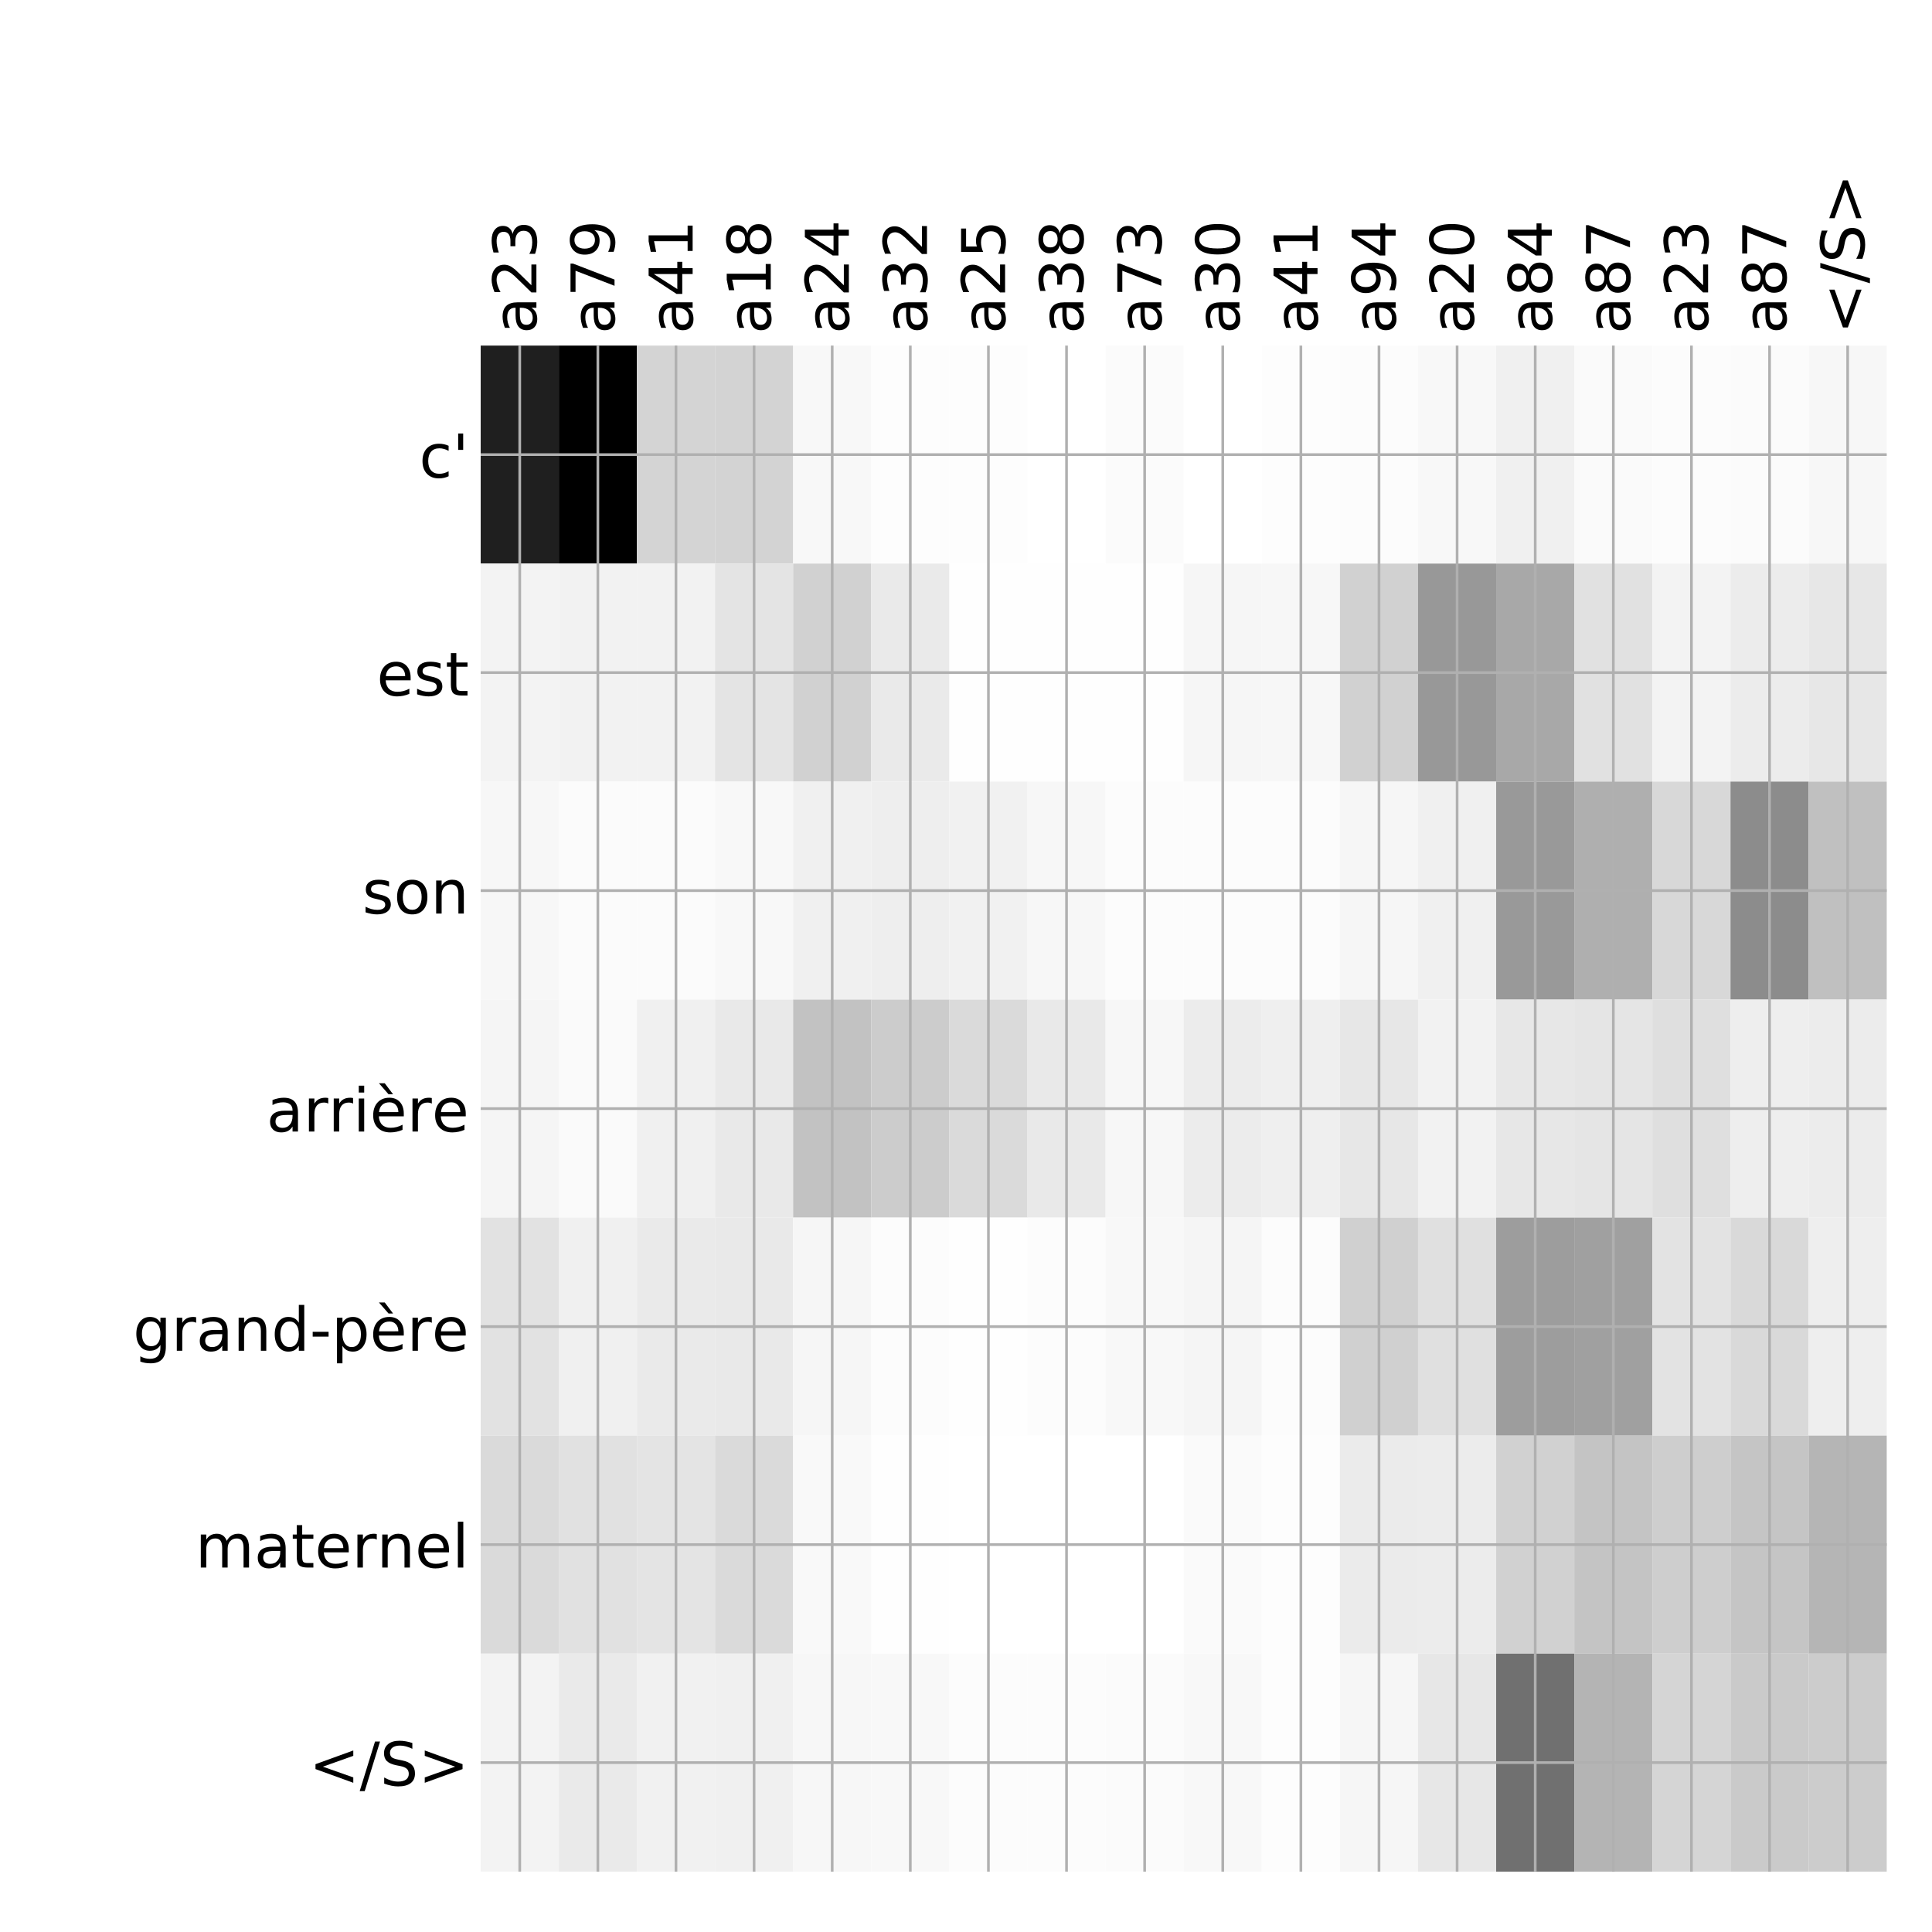 <?xml version="1.0" encoding="utf-8" standalone="no"?>
<!DOCTYPE svg PUBLIC "-//W3C//DTD SVG 1.1//EN"
  "http://www.w3.org/Graphics/SVG/1.1/DTD/svg11.dtd">
<!-- Created with matplotlib (http://matplotlib.org/) -->
<svg height="576pt" version="1.1" viewBox="0 0 576 576" width="576pt" xmlns="http://www.w3.org/2000/svg" xmlns:xlink="http://www.w3.org/1999/xlink">
 <defs>
  <style type="text/css">
*{stroke-linecap:butt;stroke-linejoin:round;}
  </style>
 </defs>
 <g id="figure_1">
  <g id="patch_1">
   <path d="M 0 576 
L 576 576 
L 576 0 
L 0 0 
z
" style="fill:#ffffff;"/>
  </g>
  <g id="axes_1">
   <g id="PolyCollection_1">
    <path clip-path="url(#pfa59c3858e)" d="M 143.312 103.033 
L 143.312 168.029 
L 166.601 168.029 
L 166.601 103.033 
L 143.312 103.033 
z
" style="fill:#1f1f1f;"/>
    <path clip-path="url(#pfa59c3858e)" d="M 166.601 103.033 
L 166.601 168.029 
L 189.889 168.029 
L 189.889 103.033 
L 166.601 103.033 
z
"/>
    <path clip-path="url(#pfa59c3858e)" d="M 189.889 103.033 
L 189.889 168.029 
L 213.177 168.029 
L 213.177 103.033 
L 189.889 103.033 
z
" style="fill:#d4d4d4;"/>
    <path clip-path="url(#pfa59c3858e)" d="M 213.177 103.033 
L 213.177 168.029 
L 236.465 168.029 
L 236.465 103.033 
L 213.177 103.033 
z
" style="fill:#d3d3d3;"/>
    <path clip-path="url(#pfa59c3858e)" d="M 236.465 103.033 
L 236.465 168.029 
L 259.753 168.029 
L 259.753 103.033 
L 236.465 103.033 
z
" style="fill:#f8f8f8;"/>
    <path clip-path="url(#pfa59c3858e)" d="M 259.753 103.033 
L 259.753 168.029 
L 283.042 168.029 
L 283.042 103.033 
L 259.753 103.033 
z
" style="fill:#fdfdfd;"/>
    <path clip-path="url(#pfa59c3858e)" d="M 283.042 103.033 
L 283.042 168.029 
L 306.33 168.029 
L 306.33 103.033 
L 283.042 103.033 
z
" style="fill:#fdfdfd;"/>
    <path clip-path="url(#pfa59c3858e)" d="M 306.33 103.033 
L 306.33 168.029 
L 329.618 168.029 
L 329.618 103.033 
L 306.33 103.033 
z
" style="fill:#ffffff;"/>
    <path clip-path="url(#pfa59c3858e)" d="M 329.618 103.033 
L 329.618 168.029 
L 352.906 168.029 
L 352.906 103.033 
L 329.618 103.033 
z
" style="fill:#fbfbfb;"/>
    <path clip-path="url(#pfa59c3858e)" d="M 352.906 103.033 
L 352.906 168.029 
L 376.194 168.029 
L 376.194 103.033 
L 352.906 103.033 
z
" style="fill:#ffffff;"/>
    <path clip-path="url(#pfa59c3858e)" d="M 376.194 103.033 
L 376.194 168.029 
L 399.483 168.029 
L 399.483 103.033 
L 376.194 103.033 
z
" style="fill:#fdfdfd;"/>
    <path clip-path="url(#pfa59c3858e)" d="M 399.483 103.033 
L 399.483 168.029 
L 422.771 168.029 
L 422.771 103.033 
L 399.483 103.033 
z
" style="fill:#fcfcfc;"/>
    <path clip-path="url(#pfa59c3858e)" d="M 422.771 103.033 
L 422.771 168.029 
L 446.059 168.029 
L 446.059 103.033 
L 422.771 103.033 
z
" style="fill:#f8f8f8;"/>
    <path clip-path="url(#pfa59c3858e)" d="M 446.059 103.033 
L 446.059 168.029 
L 469.347 168.029 
L 469.347 103.033 
L 446.059 103.033 
z
" style="fill:#f0f0f0;"/>
    <path clip-path="url(#pfa59c3858e)" d="M 469.347 103.033 
L 469.347 168.029 
L 492.635 168.029 
L 492.635 103.033 
L 469.347 103.033 
z
" style="fill:#fafafa;"/>
    <path clip-path="url(#pfa59c3858e)" d="M 492.635 103.033 
L 492.635 168.029 
L 515.924 168.029 
L 515.924 103.033 
L 492.635 103.033 
z
" style="fill:#fcfcfc;"/>
    <path clip-path="url(#pfa59c3858e)" d="M 515.924 103.033 
L 515.924 168.029 
L 539.212 168.029 
L 539.212 103.033 
L 515.924 103.033 
z
" style="fill:#fbfbfb;"/>
    <path clip-path="url(#pfa59c3858e)" d="M 539.212 103.033 
L 539.212 168.029 
L 562.5 168.029 
L 562.5 103.033 
L 539.212 103.033 
z
" style="fill:#f7f7f7;"/>
    <path clip-path="url(#pfa59c3858e)" d="M 143.312 168.029 
L 143.312 233.024 
L 166.601 233.024 
L 166.601 168.029 
L 143.312 168.029 
z
" style="fill:#f3f3f3;"/>
    <path clip-path="url(#pfa59c3858e)" d="M 166.601 168.029 
L 166.601 233.024 
L 189.889 233.024 
L 189.889 168.029 
L 166.601 168.029 
z
" style="fill:#f2f2f2;"/>
    <path clip-path="url(#pfa59c3858e)" d="M 189.889 168.029 
L 189.889 233.024 
L 213.177 233.024 
L 213.177 168.029 
L 189.889 168.029 
z
" style="fill:#f2f2f2;"/>
    <path clip-path="url(#pfa59c3858e)" d="M 213.177 168.029 
L 213.177 233.024 
L 236.465 233.024 
L 236.465 168.029 
L 213.177 168.029 
z
" style="fill:#e4e4e4;"/>
    <path clip-path="url(#pfa59c3858e)" d="M 236.465 168.029 
L 236.465 233.024 
L 259.753 233.024 
L 259.753 168.029 
L 236.465 168.029 
z
" style="fill:#d1d1d1;"/>
    <path clip-path="url(#pfa59c3858e)" d="M 259.753 168.029 
L 259.753 233.024 
L 283.042 233.024 
L 283.042 168.029 
L 259.753 168.029 
z
" style="fill:#eaeaea;"/>
    <path clip-path="url(#pfa59c3858e)" d="M 283.042 168.029 
L 283.042 233.024 
L 306.33 233.024 
L 306.33 168.029 
L 283.042 168.029 
z
" style="fill:#fefefe;"/>
    <path clip-path="url(#pfa59c3858e)" d="M 306.33 168.029 
L 306.33 233.024 
L 329.618 233.024 
L 329.618 168.029 
L 306.33 168.029 
z
" style="fill:#fefefe;"/>
    <path clip-path="url(#pfa59c3858e)" d="M 329.618 168.029 
L 329.618 233.024 
L 352.906 233.024 
L 352.906 168.029 
L 329.618 168.029 
z
" style="fill:#fefefe;"/>
    <path clip-path="url(#pfa59c3858e)" d="M 352.906 168.029 
L 352.906 233.024 
L 376.194 233.024 
L 376.194 168.029 
L 352.906 168.029 
z
" style="fill:#f6f6f6;"/>
    <path clip-path="url(#pfa59c3858e)" d="M 376.194 168.029 
L 376.194 233.024 
L 399.483 233.024 
L 399.483 168.029 
L 376.194 168.029 
z
" style="fill:#f7f7f7;"/>
    <path clip-path="url(#pfa59c3858e)" d="M 399.483 168.029 
L 399.483 233.024 
L 422.771 233.024 
L 422.771 168.029 
L 399.483 168.029 
z
" style="fill:#d1d1d1;"/>
    <path clip-path="url(#pfa59c3858e)" d="M 422.771 168.029 
L 422.771 233.024 
L 446.059 233.024 
L 446.059 168.029 
L 422.771 168.029 
z
" style="fill:#989898;"/>
    <path clip-path="url(#pfa59c3858e)" d="M 446.059 168.029 
L 446.059 233.024 
L 469.347 233.024 
L 469.347 168.029 
L 446.059 168.029 
z
" style="fill:#a8a8a8;"/>
    <path clip-path="url(#pfa59c3858e)" d="M 469.347 168.029 
L 469.347 233.024 
L 492.635 233.024 
L 492.635 168.029 
L 469.347 168.029 
z
" style="fill:#e1e1e1;"/>
    <path clip-path="url(#pfa59c3858e)" d="M 492.635 168.029 
L 492.635 233.024 
L 515.924 233.024 
L 515.924 168.029 
L 492.635 168.029 
z
" style="fill:#f3f3f3;"/>
    <path clip-path="url(#pfa59c3858e)" d="M 515.924 168.029 
L 515.924 233.024 
L 539.212 233.024 
L 539.212 168.029 
L 515.924 168.029 
z
" style="fill:#ececec;"/>
    <path clip-path="url(#pfa59c3858e)" d="M 539.212 168.029 
L 539.212 233.024 
L 562.5 233.024 
L 562.5 168.029 
L 539.212 168.029 
z
" style="fill:#e7e7e7;"/>
    <path clip-path="url(#pfa59c3858e)" d="M 143.312 233.024 
L 143.312 298.019 
L 166.601 298.019 
L 166.601 233.024 
L 143.312 233.024 
z
" style="fill:#f7f7f7;"/>
    <path clip-path="url(#pfa59c3858e)" d="M 166.601 233.024 
L 166.601 298.019 
L 189.889 298.019 
L 189.889 233.024 
L 166.601 233.024 
z
" style="fill:#fbfbfb;"/>
    <path clip-path="url(#pfa59c3858e)" d="M 189.889 233.024 
L 189.889 298.019 
L 213.177 298.019 
L 213.177 233.024 
L 189.889 233.024 
z
" style="fill:#fbfbfb;"/>
    <path clip-path="url(#pfa59c3858e)" d="M 213.177 233.024 
L 213.177 298.019 
L 236.465 298.019 
L 236.465 233.024 
L 213.177 233.024 
z
" style="fill:#f8f8f8;"/>
    <path clip-path="url(#pfa59c3858e)" d="M 236.465 233.024 
L 236.465 298.019 
L 259.753 298.019 
L 259.753 233.024 
L 236.465 233.024 
z
" style="fill:#f0f0f0;"/>
    <path clip-path="url(#pfa59c3858e)" d="M 259.753 233.024 
L 259.753 298.019 
L 283.042 298.019 
L 283.042 233.024 
L 259.753 233.024 
z
" style="fill:#eeeeee;"/>
    <path clip-path="url(#pfa59c3858e)" d="M 283.042 233.024 
L 283.042 298.019 
L 306.33 298.019 
L 306.33 233.024 
L 283.042 233.024 
z
" style="fill:#f1f1f1;"/>
    <path clip-path="url(#pfa59c3858e)" d="M 306.33 233.024 
L 306.33 298.019 
L 329.618 298.019 
L 329.618 233.024 
L 306.33 233.024 
z
" style="fill:#f7f7f7;"/>
    <path clip-path="url(#pfa59c3858e)" d="M 329.618 233.024 
L 329.618 298.019 
L 352.906 298.019 
L 352.906 233.024 
L 329.618 233.024 
z
" style="fill:#fcfcfc;"/>
    <path clip-path="url(#pfa59c3858e)" d="M 352.906 233.024 
L 352.906 298.019 
L 376.194 298.019 
L 376.194 233.024 
L 352.906 233.024 
z
" style="fill:#fcfcfc;"/>
    <path clip-path="url(#pfa59c3858e)" d="M 376.194 233.024 
L 376.194 298.019 
L 399.483 298.019 
L 399.483 233.024 
L 376.194 233.024 
z
" style="fill:#fcfcfc;"/>
    <path clip-path="url(#pfa59c3858e)" d="M 399.483 233.024 
L 399.483 298.019 
L 422.771 298.019 
L 422.771 233.024 
L 399.483 233.024 
z
" style="fill:#f6f6f6;"/>
    <path clip-path="url(#pfa59c3858e)" d="M 422.771 233.024 
L 422.771 298.019 
L 446.059 298.019 
L 446.059 233.024 
L 422.771 233.024 
z
" style="fill:#f0f0f0;"/>
    <path clip-path="url(#pfa59c3858e)" d="M 446.059 233.024 
L 446.059 298.019 
L 469.347 298.019 
L 469.347 233.024 
L 446.059 233.024 
z
" style="fill:#999999;"/>
    <path clip-path="url(#pfa59c3858e)" d="M 469.347 233.024 
L 469.347 298.019 
L 492.635 298.019 
L 492.635 233.024 
L 469.347 233.024 
z
" style="fill:#afafaf;"/>
    <path clip-path="url(#pfa59c3858e)" d="M 492.635 233.024 
L 492.635 298.019 
L 515.924 298.019 
L 515.924 233.024 
L 492.635 233.024 
z
" style="fill:#d8d8d8;"/>
    <path clip-path="url(#pfa59c3858e)" d="M 515.924 233.024 
L 515.924 298.019 
L 539.212 298.019 
L 539.212 233.024 
L 515.924 233.024 
z
" style="fill:#8c8c8c;"/>
    <path clip-path="url(#pfa59c3858e)" d="M 539.212 233.024 
L 539.212 298.019 
L 562.5 298.019 
L 562.5 233.024 
L 539.212 233.024 
z
" style="fill:#c0c0c0;"/>
    <path clip-path="url(#pfa59c3858e)" d="M 143.312 298.019 
L 143.312 363.014 
L 166.601 363.014 
L 166.601 298.019 
L 143.312 298.019 
z
" style="fill:#f5f5f5;"/>
    <path clip-path="url(#pfa59c3858e)" d="M 166.601 298.019 
L 166.601 363.014 
L 189.889 363.014 
L 189.889 298.019 
L 166.601 298.019 
z
" style="fill:#fafafa;"/>
    <path clip-path="url(#pfa59c3858e)" d="M 189.889 298.019 
L 189.889 363.014 
L 213.177 363.014 
L 213.177 298.019 
L 189.889 298.019 
z
" style="fill:#f0f0f0;"/>
    <path clip-path="url(#pfa59c3858e)" d="M 213.177 298.019 
L 213.177 363.014 
L 236.465 363.014 
L 236.465 298.019 
L 213.177 298.019 
z
" style="fill:#e9e9e9;"/>
    <path clip-path="url(#pfa59c3858e)" d="M 236.465 298.019 
L 236.465 363.014 
L 259.753 363.014 
L 259.753 298.019 
L 236.465 298.019 
z
" style="fill:#c2c2c2;"/>
    <path clip-path="url(#pfa59c3858e)" d="M 259.753 298.019 
L 259.753 363.014 
L 283.042 363.014 
L 283.042 298.019 
L 259.753 298.019 
z
" style="fill:#cccccc;"/>
    <path clip-path="url(#pfa59c3858e)" d="M 283.042 298.019 
L 283.042 363.014 
L 306.33 363.014 
L 306.33 298.019 
L 283.042 298.019 
z
" style="fill:#dadada;"/>
    <path clip-path="url(#pfa59c3858e)" d="M 306.33 298.019 
L 306.33 363.014 
L 329.618 363.014 
L 329.618 298.019 
L 306.33 298.019 
z
" style="fill:#e9e9e9;"/>
    <path clip-path="url(#pfa59c3858e)" d="M 329.618 298.019 
L 329.618 363.014 
L 352.906 363.014 
L 352.906 298.019 
L 329.618 298.019 
z
" style="fill:#f7f7f7;"/>
    <path clip-path="url(#pfa59c3858e)" d="M 352.906 298.019 
L 352.906 363.014 
L 376.194 363.014 
L 376.194 298.019 
L 352.906 298.019 
z
" style="fill:#ececec;"/>
    <path clip-path="url(#pfa59c3858e)" d="M 376.194 298.019 
L 376.194 363.014 
L 399.483 363.014 
L 399.483 298.019 
L 376.194 298.019 
z
" style="fill:#efefef;"/>
    <path clip-path="url(#pfa59c3858e)" d="M 399.483 298.019 
L 399.483 363.014 
L 422.771 363.014 
L 422.771 298.019 
L 399.483 298.019 
z
" style="fill:#e7e7e7;"/>
    <path clip-path="url(#pfa59c3858e)" d="M 422.771 298.019 
L 422.771 363.014 
L 446.059 363.014 
L 446.059 298.019 
L 422.771 298.019 
z
" style="fill:#f2f2f2;"/>
    <path clip-path="url(#pfa59c3858e)" d="M 446.059 298.019 
L 446.059 363.014 
L 469.347 363.014 
L 469.347 298.019 
L 446.059 298.019 
z
" style="fill:#e7e7e7;"/>
    <path clip-path="url(#pfa59c3858e)" d="M 469.347 298.019 
L 469.347 363.014 
L 492.635 363.014 
L 492.635 298.019 
L 469.347 298.019 
z
" style="fill:#e5e5e5;"/>
    <path clip-path="url(#pfa59c3858e)" d="M 492.635 298.019 
L 492.635 363.014 
L 515.924 363.014 
L 515.924 298.019 
L 492.635 298.019 
z
" style="fill:#dfdfdf;"/>
    <path clip-path="url(#pfa59c3858e)" d="M 515.924 298.019 
L 515.924 363.014 
L 539.212 363.014 
L 539.212 298.019 
L 515.924 298.019 
z
" style="fill:#eeeeee;"/>
    <path clip-path="url(#pfa59c3858e)" d="M 539.212 298.019 
L 539.212 363.014 
L 562.5 363.014 
L 562.5 298.019 
L 539.212 298.019 
z
" style="fill:#ececec;"/>
    <path clip-path="url(#pfa59c3858e)" d="M 143.312 363.014 
L 143.312 428.01 
L 166.601 428.01 
L 166.601 363.014 
L 143.312 363.014 
z
" style="fill:#e2e2e2;"/>
    <path clip-path="url(#pfa59c3858e)" d="M 166.601 363.014 
L 166.601 428.01 
L 189.889 428.01 
L 189.889 363.014 
L 166.601 363.014 
z
" style="fill:#f0f0f0;"/>
    <path clip-path="url(#pfa59c3858e)" d="M 189.889 363.014 
L 189.889 428.01 
L 213.177 428.01 
L 213.177 363.014 
L 189.889 363.014 
z
" style="fill:#eaeaea;"/>
    <path clip-path="url(#pfa59c3858e)" d="M 213.177 363.014 
L 213.177 428.01 
L 236.465 428.01 
L 236.465 363.014 
L 213.177 363.014 
z
" style="fill:#e9e9e9;"/>
    <path clip-path="url(#pfa59c3858e)" d="M 236.465 363.014 
L 236.465 428.01 
L 259.753 428.01 
L 259.753 363.014 
L 236.465 363.014 
z
" style="fill:#f6f6f6;"/>
    <path clip-path="url(#pfa59c3858e)" d="M 259.753 363.014 
L 259.753 428.01 
L 283.042 428.01 
L 283.042 363.014 
L 259.753 363.014 
z
" style="fill:#fcfcfc;"/>
    <path clip-path="url(#pfa59c3858e)" d="M 283.042 363.014 
L 283.042 428.01 
L 306.33 428.01 
L 306.33 363.014 
L 283.042 363.014 
z
" style="fill:#fefefe;"/>
    <path clip-path="url(#pfa59c3858e)" d="M 306.33 363.014 
L 306.33 428.01 
L 329.618 428.01 
L 329.618 363.014 
L 306.33 363.014 
z
" style="fill:#fcfcfc;"/>
    <path clip-path="url(#pfa59c3858e)" d="M 329.618 363.014 
L 329.618 428.01 
L 352.906 428.01 
L 352.906 363.014 
L 329.618 363.014 
z
" style="fill:#f8f8f8;"/>
    <path clip-path="url(#pfa59c3858e)" d="M 352.906 363.014 
L 352.906 428.01 
L 376.194 428.01 
L 376.194 363.014 
L 352.906 363.014 
z
" style="fill:#f5f5f5;"/>
    <path clip-path="url(#pfa59c3858e)" d="M 376.194 363.014 
L 376.194 428.01 
L 399.483 428.01 
L 399.483 363.014 
L 376.194 363.014 
z
" style="fill:#fcfcfc;"/>
    <path clip-path="url(#pfa59c3858e)" d="M 399.483 363.014 
L 399.483 428.01 
L 422.771 428.01 
L 422.771 363.014 
L 399.483 363.014 
z
" style="fill:#d0d0d0;"/>
    <path clip-path="url(#pfa59c3858e)" d="M 422.771 363.014 
L 422.771 428.01 
L 446.059 428.01 
L 446.059 363.014 
L 422.771 363.014 
z
" style="fill:#e0e0e0;"/>
    <path clip-path="url(#pfa59c3858e)" d="M 446.059 363.014 
L 446.059 428.01 
L 469.347 428.01 
L 469.347 363.014 
L 446.059 363.014 
z
" style="fill:#9d9d9d;"/>
    <path clip-path="url(#pfa59c3858e)" d="M 469.347 363.014 
L 469.347 428.01 
L 492.635 428.01 
L 492.635 363.014 
L 469.347 363.014 
z
" style="fill:#a0a0a0;"/>
    <path clip-path="url(#pfa59c3858e)" d="M 492.635 363.014 
L 492.635 428.01 
L 515.924 428.01 
L 515.924 363.014 
L 492.635 363.014 
z
" style="fill:#e3e3e3;"/>
    <path clip-path="url(#pfa59c3858e)" d="M 515.924 363.014 
L 515.924 428.01 
L 539.212 428.01 
L 539.212 363.014 
L 515.924 363.014 
z
" style="fill:#d9d9d9;"/>
    <path clip-path="url(#pfa59c3858e)" d="M 539.212 363.014 
L 539.212 428.01 
L 562.5 428.01 
L 562.5 363.014 
L 539.212 363.014 
z
" style="fill:#eeeeee;"/>
    <path clip-path="url(#pfa59c3858e)" d="M 143.312 428.01 
L 143.312 493.005 
L 166.601 493.005 
L 166.601 428.01 
L 143.312 428.01 
z
" style="fill:#dadada;"/>
    <path clip-path="url(#pfa59c3858e)" d="M 166.601 428.01 
L 166.601 493.005 
L 189.889 493.005 
L 189.889 428.01 
L 166.601 428.01 
z
" style="fill:#e1e1e1;"/>
    <path clip-path="url(#pfa59c3858e)" d="M 189.889 428.01 
L 189.889 493.005 
L 213.177 493.005 
L 213.177 428.01 
L 189.889 428.01 
z
" style="fill:#e4e4e4;"/>
    <path clip-path="url(#pfa59c3858e)" d="M 213.177 428.01 
L 213.177 493.005 
L 236.465 493.005 
L 236.465 428.01 
L 213.177 428.01 
z
" style="fill:#dadada;"/>
    <path clip-path="url(#pfa59c3858e)" d="M 236.465 428.01 
L 236.465 493.005 
L 259.753 493.005 
L 259.753 428.01 
L 236.465 428.01 
z
" style="fill:#f9f9f9;"/>
    <path clip-path="url(#pfa59c3858e)" d="M 259.753 428.01 
L 259.753 493.005 
L 283.042 493.005 
L 283.042 428.01 
L 259.753 428.01 
z
" style="fill:#fefefe;"/>
    <path clip-path="url(#pfa59c3858e)" d="M 283.042 428.01 
L 283.042 493.005 
L 306.33 493.005 
L 306.33 428.01 
L 283.042 428.01 
z
" style="fill:#ffffff;"/>
    <path clip-path="url(#pfa59c3858e)" d="M 306.33 428.01 
L 306.33 493.005 
L 329.618 493.005 
L 329.618 428.01 
L 306.33 428.01 
z
" style="fill:#ffffff;"/>
    <path clip-path="url(#pfa59c3858e)" d="M 329.618 428.01 
L 329.618 493.005 
L 352.906 493.005 
L 352.906 428.01 
L 329.618 428.01 
z
" style="fill:#ffffff;"/>
    <path clip-path="url(#pfa59c3858e)" d="M 352.906 428.01 
L 352.906 493.005 
L 376.194 493.005 
L 376.194 428.01 
L 352.906 428.01 
z
" style="fill:#fafafa;"/>
    <path clip-path="url(#pfa59c3858e)" d="M 376.194 428.01 
L 376.194 493.005 
L 399.483 493.005 
L 399.483 428.01 
L 376.194 428.01 
z
" style="fill:#fdfdfd;"/>
    <path clip-path="url(#pfa59c3858e)" d="M 399.483 428.01 
L 399.483 493.005 
L 422.771 493.005 
L 422.771 428.01 
L 399.483 428.01 
z
" style="fill:#ebebeb;"/>
    <path clip-path="url(#pfa59c3858e)" d="M 422.771 428.01 
L 422.771 493.005 
L 446.059 493.005 
L 446.059 428.01 
L 422.771 428.01 
z
" style="fill:#ececec;"/>
    <path clip-path="url(#pfa59c3858e)" d="M 446.059 428.01 
L 446.059 493.005 
L 469.347 493.005 
L 469.347 428.01 
L 446.059 428.01 
z
" style="fill:#d1d1d1;"/>
    <path clip-path="url(#pfa59c3858e)" d="M 469.347 428.01 
L 469.347 493.005 
L 492.635 493.005 
L 492.635 428.01 
L 469.347 428.01 
z
" style="fill:#c4c4c4;"/>
    <path clip-path="url(#pfa59c3858e)" d="M 492.635 428.01 
L 492.635 493.005 
L 515.924 493.005 
L 515.924 428.01 
L 492.635 428.01 
z
" style="fill:#cecece;"/>
    <path clip-path="url(#pfa59c3858e)" d="M 515.924 428.01 
L 515.924 493.005 
L 539.212 493.005 
L 539.212 428.01 
L 515.924 428.01 
z
" style="fill:#c5c5c5;"/>
    <path clip-path="url(#pfa59c3858e)" d="M 539.212 428.01 
L 539.212 493.005 
L 562.5 493.005 
L 562.5 428.01 
L 539.212 428.01 
z
" style="fill:#b5b5b5;"/>
    <path clip-path="url(#pfa59c3858e)" d="M 143.312 493.005 
L 143.312 558 
L 166.601 558 
L 166.601 493.005 
L 143.312 493.005 
z
" style="fill:#f3f3f3;"/>
    <path clip-path="url(#pfa59c3858e)" d="M 166.601 493.005 
L 166.601 558 
L 189.889 558 
L 189.889 493.005 
L 166.601 493.005 
z
" style="fill:#eaeaea;"/>
    <path clip-path="url(#pfa59c3858e)" d="M 189.889 493.005 
L 189.889 558 
L 213.177 558 
L 213.177 493.005 
L 189.889 493.005 
z
" style="fill:#f1f1f1;"/>
    <path clip-path="url(#pfa59c3858e)" d="M 213.177 493.005 
L 213.177 558 
L 236.465 558 
L 236.465 493.005 
L 213.177 493.005 
z
" style="fill:#f0f0f0;"/>
    <path clip-path="url(#pfa59c3858e)" d="M 236.465 493.005 
L 236.465 558 
L 259.753 558 
L 259.753 493.005 
L 236.465 493.005 
z
" style="fill:#f7f7f7;"/>
    <path clip-path="url(#pfa59c3858e)" d="M 259.753 493.005 
L 259.753 558 
L 283.042 558 
L 283.042 493.005 
L 259.753 493.005 
z
" style="fill:#f8f8f8;"/>
    <path clip-path="url(#pfa59c3858e)" d="M 283.042 493.005 
L 283.042 558 
L 306.33 558 
L 306.33 493.005 
L 283.042 493.005 
z
" style="fill:#fcfcfc;"/>
    <path clip-path="url(#pfa59c3858e)" d="M 306.33 493.005 
L 306.33 558 
L 329.618 558 
L 329.618 493.005 
L 306.33 493.005 
z
" style="fill:#fcfcfc;"/>
    <path clip-path="url(#pfa59c3858e)" d="M 329.618 493.005 
L 329.618 558 
L 352.906 558 
L 352.906 493.005 
L 329.618 493.005 
z
" style="fill:#fbfbfb;"/>
    <path clip-path="url(#pfa59c3858e)" d="M 352.906 493.005 
L 352.906 558 
L 376.194 558 
L 376.194 493.005 
L 352.906 493.005 
z
" style="fill:#f8f8f8;"/>
    <path clip-path="url(#pfa59c3858e)" d="M 376.194 493.005 
L 376.194 558 
L 399.483 558 
L 399.483 493.005 
L 376.194 493.005 
z
" style="fill:#fdfdfd;"/>
    <path clip-path="url(#pfa59c3858e)" d="M 399.483 493.005 
L 399.483 558 
L 422.771 558 
L 422.771 493.005 
L 399.483 493.005 
z
" style="fill:#f6f6f6;"/>
    <path clip-path="url(#pfa59c3858e)" d="M 422.771 493.005 
L 422.771 558 
L 446.059 558 
L 446.059 493.005 
L 422.771 493.005 
z
" style="fill:#e7e7e7;"/>
    <path clip-path="url(#pfa59c3858e)" d="M 446.059 493.005 
L 446.059 558 
L 469.347 558 
L 469.347 493.005 
L 446.059 493.005 
z
" style="fill:#707070;"/>
    <path clip-path="url(#pfa59c3858e)" d="M 469.347 493.005 
L 469.347 558 
L 492.635 558 
L 492.635 493.005 
L 469.347 493.005 
z
" style="fill:#b4b4b4;"/>
    <path clip-path="url(#pfa59c3858e)" d="M 492.635 493.005 
L 492.635 558 
L 515.924 558 
L 515.924 493.005 
L 492.635 493.005 
z
" style="fill:#d5d5d5;"/>
    <path clip-path="url(#pfa59c3858e)" d="M 515.924 493.005 
L 515.924 558 
L 539.212 558 
L 539.212 493.005 
L 515.924 493.005 
z
" style="fill:#cacaca;"/>
    <path clip-path="url(#pfa59c3858e)" d="M 539.212 493.005 
L 539.212 558 
L 562.5 558 
L 562.5 493.005 
L 539.212 493.005 
z
" style="fill:#cccccc;"/>
   </g>
   <g id="matplotlib.axis_1">
    <g id="xtick_1">
     <g id="line2d_1">
      <path clip-path="url(#pfa59c3858e)" d="M 154.957 558 
L 154.957 103.033 
" style="fill:none;stroke:#b0b0b0;stroke-linecap:square;stroke-width:0.8;"/>
     </g>
     <g id="line2d_2"/>
     <g id="text_1">
      <!-- a23 -->
      <defs>
       <path d="M 34.281 27.484 
Q 23.391 27.484 19.188 25 
Q 14.984 22.516 14.984 16.5 
Q 14.984 11.719 18.141 8.906 
Q 21.297 6.109 26.703 6.109 
Q 34.188 6.109 38.703 11.406 
Q 43.219 16.703 43.219 25.484 
L 43.219 27.484 
z
M 52.203 31.203 
L 52.203 0 
L 43.219 0 
L 43.219 8.297 
Q 40.141 3.328 35.547 0.953 
Q 30.953 -1.422 24.312 -1.422 
Q 15.922 -1.422 10.953 3.297 
Q 6 8.016 6 15.922 
Q 6 25.141 12.172 29.828 
Q 18.359 34.516 30.609 34.516 
L 43.219 34.516 
L 43.219 35.406 
Q 43.219 41.609 39.141 45 
Q 35.062 48.391 27.688 48.391 
Q 23 48.391 18.547 47.266 
Q 14.109 46.141 10.016 43.891 
L 10.016 52.203 
Q 14.938 54.109 19.578 55.047 
Q 24.219 56 28.609 56 
Q 40.484 56 46.344 49.844 
Q 52.203 43.703 52.203 31.203 
z
" id="DejaVuSans-61"/>
       <path d="M 19.188 8.297 
L 53.609 8.297 
L 53.609 0 
L 7.328 0 
L 7.328 8.297 
Q 12.938 14.109 22.625 23.891 
Q 32.328 33.688 34.812 36.531 
Q 39.547 41.844 41.422 45.531 
Q 43.312 49.219 43.312 52.781 
Q 43.312 58.594 39.234 62.25 
Q 35.156 65.922 28.609 65.922 
Q 23.969 65.922 18.812 64.312 
Q 13.672 62.703 7.812 59.422 
L 7.812 69.391 
Q 13.766 71.781 18.938 73 
Q 24.125 74.219 28.422 74.219 
Q 39.75 74.219 46.484 68.547 
Q 53.219 62.891 53.219 53.422 
Q 53.219 48.922 51.531 44.891 
Q 49.859 40.875 45.406 35.406 
Q 44.188 33.984 37.641 27.219 
Q 31.109 20.453 19.188 8.297 
z
" id="DejaVuSans-32"/>
       <path d="M 40.578 39.312 
Q 47.656 37.797 51.625 33 
Q 55.609 28.219 55.609 21.188 
Q 55.609 10.406 48.188 4.484 
Q 40.766 -1.422 27.094 -1.422 
Q 22.516 -1.422 17.656 -0.516 
Q 12.797 0.391 7.625 2.203 
L 7.625 11.719 
Q 11.719 9.328 16.594 8.109 
Q 21.484 6.891 26.812 6.891 
Q 36.078 6.891 40.938 10.547 
Q 45.797 14.203 45.797 21.188 
Q 45.797 27.641 41.281 31.266 
Q 36.766 34.906 28.719 34.906 
L 20.219 34.906 
L 20.219 43.016 
L 29.109 43.016 
Q 36.375 43.016 40.234 45.922 
Q 44.094 48.828 44.094 54.297 
Q 44.094 59.906 40.109 62.906 
Q 36.141 65.922 28.719 65.922 
Q 24.656 65.922 20.016 65.031 
Q 15.375 64.156 9.812 62.312 
L 9.812 71.094 
Q 15.438 72.656 20.344 73.438 
Q 25.25 74.219 29.594 74.219 
Q 40.828 74.219 47.359 69.109 
Q 53.906 64.016 53.906 55.328 
Q 53.906 49.266 50.438 45.094 
Q 46.969 40.922 40.578 39.312 
z
" id="DejaVuSans-33"/>
      </defs>
      <g transform="translate(159.923 99.533)rotate(-90)scale(0.18 -0.18)">
       <use xlink:href="#DejaVuSans-61"/>
       <use x="61.279" xlink:href="#DejaVuSans-32"/>
       <use x="124.902" xlink:href="#DejaVuSans-33"/>
      </g>
     </g>
    </g>
    <g id="xtick_2">
     <g id="line2d_3">
      <path clip-path="url(#pfa59c3858e)" d="M 178.245 558 
L 178.245 103.033 
" style="fill:none;stroke:#b0b0b0;stroke-linecap:square;stroke-width:0.8;"/>
     </g>
     <g id="line2d_4"/>
     <g id="text_2">
      <!-- a79 -->
      <defs>
       <path d="M 8.203 72.906 
L 55.078 72.906 
L 55.078 68.703 
L 28.609 0 
L 18.312 0 
L 43.219 64.594 
L 8.203 64.594 
z
" id="DejaVuSans-37"/>
       <path d="M 10.984 1.516 
L 10.984 10.5 
Q 14.703 8.734 18.5 7.812 
Q 22.312 6.891 25.984 6.891 
Q 35.75 6.891 40.891 13.453 
Q 46.047 20.016 46.781 33.406 
Q 43.953 29.203 39.594 26.953 
Q 35.25 24.703 29.984 24.703 
Q 19.047 24.703 12.672 31.312 
Q 6.297 37.938 6.297 49.422 
Q 6.297 60.641 12.938 67.422 
Q 19.578 74.219 30.609 74.219 
Q 43.266 74.219 49.922 64.516 
Q 56.594 54.828 56.594 36.375 
Q 56.594 19.141 48.406 8.859 
Q 40.234 -1.422 26.422 -1.422 
Q 22.703 -1.422 18.891 -0.688 
Q 15.094 0.047 10.984 1.516 
z
M 30.609 32.422 
Q 37.25 32.422 41.125 36.953 
Q 45.016 41.5 45.016 49.422 
Q 45.016 57.281 41.125 61.844 
Q 37.25 66.406 30.609 66.406 
Q 23.969 66.406 20.094 61.844 
Q 16.219 57.281 16.219 49.422 
Q 16.219 41.5 20.094 36.953 
Q 23.969 32.422 30.609 32.422 
z
" id="DejaVuSans-39"/>
      </defs>
      <g transform="translate(183.212 99.533)rotate(-90)scale(0.18 -0.18)">
       <use xlink:href="#DejaVuSans-61"/>
       <use x="61.279" xlink:href="#DejaVuSans-37"/>
       <use x="124.902" xlink:href="#DejaVuSans-39"/>
      </g>
     </g>
    </g>
    <g id="xtick_3">
     <g id="line2d_5">
      <path clip-path="url(#pfa59c3858e)" d="M 201.533 558 
L 201.533 103.033 
" style="fill:none;stroke:#b0b0b0;stroke-linecap:square;stroke-width:0.8;"/>
     </g>
     <g id="line2d_6"/>
     <g id="text_3">
      <!-- a41 -->
      <defs>
       <path d="M 37.797 64.312 
L 12.891 25.391 
L 37.797 25.391 
z
M 35.203 72.906 
L 47.609 72.906 
L 47.609 25.391 
L 58.016 25.391 
L 58.016 17.188 
L 47.609 17.188 
L 47.609 0 
L 37.797 0 
L 37.797 17.188 
L 4.891 17.188 
L 4.891 26.703 
z
" id="DejaVuSans-34"/>
       <path d="M 12.406 8.297 
L 28.516 8.297 
L 28.516 63.922 
L 10.984 60.406 
L 10.984 69.391 
L 28.422 72.906 
L 38.281 72.906 
L 38.281 8.297 
L 54.391 8.297 
L 54.391 0 
L 12.406 0 
z
" id="DejaVuSans-31"/>
      </defs>
      <g transform="translate(206.5 99.533)rotate(-90)scale(0.18 -0.18)">
       <use xlink:href="#DejaVuSans-61"/>
       <use x="61.279" xlink:href="#DejaVuSans-34"/>
       <use x="124.902" xlink:href="#DejaVuSans-31"/>
      </g>
     </g>
    </g>
    <g id="xtick_4">
     <g id="line2d_7">
      <path clip-path="url(#pfa59c3858e)" d="M 224.821 558 
L 224.821 103.033 
" style="fill:none;stroke:#b0b0b0;stroke-linecap:square;stroke-width:0.8;"/>
     </g>
     <g id="line2d_8"/>
     <g id="text_4">
      <!-- a18 -->
      <defs>
       <path d="M 31.781 34.625 
Q 24.75 34.625 20.719 30.859 
Q 16.703 27.094 16.703 20.516 
Q 16.703 13.922 20.719 10.156 
Q 24.75 6.391 31.781 6.391 
Q 38.812 6.391 42.859 10.172 
Q 46.922 13.969 46.922 20.516 
Q 46.922 27.094 42.891 30.859 
Q 38.875 34.625 31.781 34.625 
z
M 21.922 38.812 
Q 15.578 40.375 12.031 44.719 
Q 8.5 49.078 8.5 55.328 
Q 8.5 64.062 14.719 69.141 
Q 20.953 74.219 31.781 74.219 
Q 42.672 74.219 48.875 69.141 
Q 55.078 64.062 55.078 55.328 
Q 55.078 49.078 51.531 44.719 
Q 48 40.375 41.703 38.812 
Q 48.828 37.156 52.797 32.312 
Q 56.781 27.484 56.781 20.516 
Q 56.781 9.906 50.312 4.234 
Q 43.844 -1.422 31.781 -1.422 
Q 19.734 -1.422 13.25 4.234 
Q 6.781 9.906 6.781 20.516 
Q 6.781 27.484 10.781 32.312 
Q 14.797 37.156 21.922 38.812 
z
M 18.312 54.391 
Q 18.312 48.734 21.844 45.562 
Q 25.391 42.391 31.781 42.391 
Q 38.141 42.391 41.719 45.562 
Q 45.312 48.734 45.312 54.391 
Q 45.312 60.062 41.719 63.234 
Q 38.141 66.406 31.781 66.406 
Q 25.391 66.406 21.844 63.234 
Q 18.312 60.062 18.312 54.391 
z
" id="DejaVuSans-38"/>
      </defs>
      <g transform="translate(229.788 99.533)rotate(-90)scale(0.18 -0.18)">
       <use xlink:href="#DejaVuSans-61"/>
       <use x="61.279" xlink:href="#DejaVuSans-31"/>
       <use x="124.902" xlink:href="#DejaVuSans-38"/>
      </g>
     </g>
    </g>
    <g id="xtick_5">
     <g id="line2d_9">
      <path clip-path="url(#pfa59c3858e)" d="M 248.109 558 
L 248.109 103.033 
" style="fill:none;stroke:#b0b0b0;stroke-linecap:square;stroke-width:0.8;"/>
     </g>
     <g id="line2d_10"/>
     <g id="text_5">
      <!-- a24 -->
      <g transform="translate(253.076 99.533)rotate(-90)scale(0.18 -0.18)">
       <use xlink:href="#DejaVuSans-61"/>
       <use x="61.279" xlink:href="#DejaVuSans-32"/>
       <use x="124.902" xlink:href="#DejaVuSans-34"/>
      </g>
     </g>
    </g>
    <g id="xtick_6">
     <g id="line2d_11">
      <path clip-path="url(#pfa59c3858e)" d="M 271.398 558 
L 271.398 103.033 
" style="fill:none;stroke:#b0b0b0;stroke-linecap:square;stroke-width:0.8;"/>
     </g>
     <g id="line2d_12"/>
     <g id="text_6">
      <!-- a32 -->
      <g transform="translate(276.364 99.533)rotate(-90)scale(0.18 -0.18)">
       <use xlink:href="#DejaVuSans-61"/>
       <use x="61.279" xlink:href="#DejaVuSans-33"/>
       <use x="124.902" xlink:href="#DejaVuSans-32"/>
      </g>
     </g>
    </g>
    <g id="xtick_7">
     <g id="line2d_13">
      <path clip-path="url(#pfa59c3858e)" d="M 294.686 558 
L 294.686 103.033 
" style="fill:none;stroke:#b0b0b0;stroke-linecap:square;stroke-width:0.8;"/>
     </g>
     <g id="line2d_14"/>
     <g id="text_7">
      <!-- a25 -->
      <defs>
       <path d="M 10.797 72.906 
L 49.516 72.906 
L 49.516 64.594 
L 19.828 64.594 
L 19.828 46.734 
Q 21.969 47.469 24.109 47.828 
Q 26.266 48.188 28.422 48.188 
Q 40.625 48.188 47.75 41.5 
Q 54.891 34.812 54.891 23.391 
Q 54.891 11.625 47.562 5.094 
Q 40.234 -1.422 26.906 -1.422 
Q 22.312 -1.422 17.547 -0.641 
Q 12.797 0.141 7.719 1.703 
L 7.719 11.625 
Q 12.109 9.234 16.797 8.062 
Q 21.484 6.891 26.703 6.891 
Q 35.156 6.891 40.078 11.328 
Q 45.016 15.766 45.016 23.391 
Q 45.016 31 40.078 35.438 
Q 35.156 39.891 26.703 39.891 
Q 22.75 39.891 18.812 39.016 
Q 14.891 38.141 10.797 36.281 
z
" id="DejaVuSans-35"/>
      </defs>
      <g transform="translate(299.653 99.533)rotate(-90)scale(0.18 -0.18)">
       <use xlink:href="#DejaVuSans-61"/>
       <use x="61.279" xlink:href="#DejaVuSans-32"/>
       <use x="124.902" xlink:href="#DejaVuSans-35"/>
      </g>
     </g>
    </g>
    <g id="xtick_8">
     <g id="line2d_15">
      <path clip-path="url(#pfa59c3858e)" d="M 317.974 558 
L 317.974 103.033 
" style="fill:none;stroke:#b0b0b0;stroke-linecap:square;stroke-width:0.8;"/>
     </g>
     <g id="line2d_16"/>
     <g id="text_8">
      <!-- a38 -->
      <g transform="translate(322.941 99.533)rotate(-90)scale(0.18 -0.18)">
       <use xlink:href="#DejaVuSans-61"/>
       <use x="61.279" xlink:href="#DejaVuSans-33"/>
       <use x="124.902" xlink:href="#DejaVuSans-38"/>
      </g>
     </g>
    </g>
    <g id="xtick_9">
     <g id="line2d_17">
      <path clip-path="url(#pfa59c3858e)" d="M 341.262 558 
L 341.262 103.033 
" style="fill:none;stroke:#b0b0b0;stroke-linecap:square;stroke-width:0.8;"/>
     </g>
     <g id="line2d_18"/>
     <g id="text_9">
      <!-- a73 -->
      <g transform="translate(346.229 99.533)rotate(-90)scale(0.18 -0.18)">
       <use xlink:href="#DejaVuSans-61"/>
       <use x="61.279" xlink:href="#DejaVuSans-37"/>
       <use x="124.902" xlink:href="#DejaVuSans-33"/>
      </g>
     </g>
    </g>
    <g id="xtick_10">
     <g id="line2d_19">
      <path clip-path="url(#pfa59c3858e)" d="M 364.55 558 
L 364.55 103.033 
" style="fill:none;stroke:#b0b0b0;stroke-linecap:square;stroke-width:0.8;"/>
     </g>
     <g id="line2d_20"/>
     <g id="text_10">
      <!-- a30 -->
      <defs>
       <path d="M 31.781 66.406 
Q 24.172 66.406 20.328 58.906 
Q 16.5 51.422 16.5 36.375 
Q 16.5 21.391 20.328 13.891 
Q 24.172 6.391 31.781 6.391 
Q 39.453 6.391 43.281 13.891 
Q 47.125 21.391 47.125 36.375 
Q 47.125 51.422 43.281 58.906 
Q 39.453 66.406 31.781 66.406 
z
M 31.781 74.219 
Q 44.047 74.219 50.516 64.516 
Q 56.984 54.828 56.984 36.375 
Q 56.984 17.969 50.516 8.266 
Q 44.047 -1.422 31.781 -1.422 
Q 19.531 -1.422 13.062 8.266 
Q 6.594 17.969 6.594 36.375 
Q 6.594 54.828 13.062 64.516 
Q 19.531 74.219 31.781 74.219 
z
" id="DejaVuSans-30"/>
      </defs>
      <g transform="translate(369.517 99.533)rotate(-90)scale(0.18 -0.18)">
       <use xlink:href="#DejaVuSans-61"/>
       <use x="61.279" xlink:href="#DejaVuSans-33"/>
       <use x="124.902" xlink:href="#DejaVuSans-30"/>
      </g>
     </g>
    </g>
    <g id="xtick_11">
     <g id="line2d_21">
      <path clip-path="url(#pfa59c3858e)" d="M 387.839 558 
L 387.839 103.033 
" style="fill:none;stroke:#b0b0b0;stroke-linecap:square;stroke-width:0.8;"/>
     </g>
     <g id="line2d_22"/>
     <g id="text_11">
      <!-- a41 -->
      <g transform="translate(392.805 99.533)rotate(-90)scale(0.18 -0.18)">
       <use xlink:href="#DejaVuSans-61"/>
       <use x="61.279" xlink:href="#DejaVuSans-34"/>
       <use x="124.902" xlink:href="#DejaVuSans-31"/>
      </g>
     </g>
    </g>
    <g id="xtick_12">
     <g id="line2d_23">
      <path clip-path="url(#pfa59c3858e)" d="M 411.127 558 
L 411.127 103.033 
" style="fill:none;stroke:#b0b0b0;stroke-linecap:square;stroke-width:0.8;"/>
     </g>
     <g id="line2d_24"/>
     <g id="text_12">
      <!-- a94 -->
      <g transform="translate(416.094 99.533)rotate(-90)scale(0.18 -0.18)">
       <use xlink:href="#DejaVuSans-61"/>
       <use x="61.279" xlink:href="#DejaVuSans-39"/>
       <use x="124.902" xlink:href="#DejaVuSans-34"/>
      </g>
     </g>
    </g>
    <g id="xtick_13">
     <g id="line2d_25">
      <path clip-path="url(#pfa59c3858e)" d="M 434.415 558 
L 434.415 103.033 
" style="fill:none;stroke:#b0b0b0;stroke-linecap:square;stroke-width:0.8;"/>
     </g>
     <g id="line2d_26"/>
     <g id="text_13">
      <!-- a20 -->
      <g transform="translate(439.382 99.533)rotate(-90)scale(0.18 -0.18)">
       <use xlink:href="#DejaVuSans-61"/>
       <use x="61.279" xlink:href="#DejaVuSans-32"/>
       <use x="124.902" xlink:href="#DejaVuSans-30"/>
      </g>
     </g>
    </g>
    <g id="xtick_14">
     <g id="line2d_27">
      <path clip-path="url(#pfa59c3858e)" d="M 457.703 558 
L 457.703 103.033 
" style="fill:none;stroke:#b0b0b0;stroke-linecap:square;stroke-width:0.8;"/>
     </g>
     <g id="line2d_28"/>
     <g id="text_14">
      <!-- a84 -->
      <g transform="translate(462.67 99.533)rotate(-90)scale(0.18 -0.18)">
       <use xlink:href="#DejaVuSans-61"/>
       <use x="61.279" xlink:href="#DejaVuSans-38"/>
       <use x="124.902" xlink:href="#DejaVuSans-34"/>
      </g>
     </g>
    </g>
    <g id="xtick_15">
     <g id="line2d_29">
      <path clip-path="url(#pfa59c3858e)" d="M 480.991 558 
L 480.991 103.033 
" style="fill:none;stroke:#b0b0b0;stroke-linecap:square;stroke-width:0.8;"/>
     </g>
     <g id="line2d_30"/>
     <g id="text_15">
      <!-- a87 -->
      <g transform="translate(485.958 99.533)rotate(-90)scale(0.18 -0.18)">
       <use xlink:href="#DejaVuSans-61"/>
       <use x="61.279" xlink:href="#DejaVuSans-38"/>
       <use x="124.902" xlink:href="#DejaVuSans-37"/>
      </g>
     </g>
    </g>
    <g id="xtick_16">
     <g id="line2d_31">
      <path clip-path="url(#pfa59c3858e)" d="M 504.28 558 
L 504.28 103.033 
" style="fill:none;stroke:#b0b0b0;stroke-linecap:square;stroke-width:0.8;"/>
     </g>
     <g id="line2d_32"/>
     <g id="text_16">
      <!-- a23 -->
      <g transform="translate(509.246 99.533)rotate(-90)scale(0.18 -0.18)">
       <use xlink:href="#DejaVuSans-61"/>
       <use x="61.279" xlink:href="#DejaVuSans-32"/>
       <use x="124.902" xlink:href="#DejaVuSans-33"/>
      </g>
     </g>
    </g>
    <g id="xtick_17">
     <g id="line2d_33">
      <path clip-path="url(#pfa59c3858e)" d="M 527.568 558 
L 527.568 103.033 
" style="fill:none;stroke:#b0b0b0;stroke-linecap:square;stroke-width:0.8;"/>
     </g>
     <g id="line2d_34"/>
     <g id="text_17">
      <!-- a87 -->
      <g transform="translate(532.535 99.533)rotate(-90)scale(0.18 -0.18)">
       <use xlink:href="#DejaVuSans-61"/>
       <use x="61.279" xlink:href="#DejaVuSans-38"/>
       <use x="124.902" xlink:href="#DejaVuSans-37"/>
      </g>
     </g>
    </g>
    <g id="xtick_18">
     <g id="line2d_35">
      <path clip-path="url(#pfa59c3858e)" d="M 550.856 558 
L 550.856 103.033 
" style="fill:none;stroke:#b0b0b0;stroke-linecap:square;stroke-width:0.8;"/>
     </g>
     <g id="line2d_36"/>
     <g id="text_18">
      <!-- &lt;/S&gt; -->
      <defs>
       <path d="M 73.188 49.219 
L 22.797 31.297 
L 73.188 13.484 
L 73.188 4.594 
L 10.594 27.297 
L 10.594 35.406 
L 73.188 58.109 
z
" id="DejaVuSans-3c"/>
       <path d="M 25.391 72.906 
L 33.688 72.906 
L 8.297 -9.281 
L 0 -9.281 
z
" id="DejaVuSans-2f"/>
       <path d="M 53.516 70.516 
L 53.516 60.891 
Q 47.906 63.578 42.922 64.891 
Q 37.938 66.219 33.297 66.219 
Q 25.25 66.219 20.875 63.094 
Q 16.5 59.969 16.5 54.203 
Q 16.5 49.359 19.406 46.891 
Q 22.312 44.438 30.422 42.922 
L 36.375 41.703 
Q 47.406 39.594 52.656 34.297 
Q 57.906 29 57.906 20.125 
Q 57.906 9.516 50.797 4.047 
Q 43.703 -1.422 29.984 -1.422 
Q 24.812 -1.422 18.969 -0.25 
Q 13.141 0.922 6.891 3.219 
L 6.891 13.375 
Q 12.891 10.016 18.656 8.297 
Q 24.422 6.594 29.984 6.594 
Q 38.422 6.594 43.016 9.906 
Q 47.609 13.234 47.609 19.391 
Q 47.609 24.75 44.312 27.781 
Q 41.016 30.812 33.5 32.328 
L 27.484 33.5 
Q 16.453 35.688 11.516 40.375 
Q 6.594 45.062 6.594 53.422 
Q 6.594 63.094 13.406 68.656 
Q 20.219 74.219 32.172 74.219 
Q 37.312 74.219 42.625 73.281 
Q 47.953 72.359 53.516 70.516 
z
" id="DejaVuSans-53"/>
       <path d="M 10.594 49.219 
L 10.594 58.109 
L 73.188 35.406 
L 73.188 27.297 
L 10.594 4.594 
L 10.594 13.484 
L 60.891 31.297 
z
" id="DejaVuSans-3e"/>
      </defs>
      <g transform="translate(555.823 99.533)rotate(-90)scale(0.18 -0.18)">
       <use xlink:href="#DejaVuSans-3c"/>
       <use x="83.789" xlink:href="#DejaVuSans-2f"/>
       <use x="117.48" xlink:href="#DejaVuSans-53"/>
       <use x="180.957" xlink:href="#DejaVuSans-3e"/>
      </g>
     </g>
    </g>
   </g>
   <g id="matplotlib.axis_2">
    <g id="ytick_1">
     <g id="line2d_37">
      <path clip-path="url(#pfa59c3858e)" d="M 143.312 135.531 
L 562.5 135.531 
" style="fill:none;stroke:#b0b0b0;stroke-linecap:square;stroke-width:0.8;"/>
     </g>
     <g id="line2d_38"/>
     <g id="text_19">
      <!-- c' -->
      <defs>
       <path d="M 48.781 52.594 
L 48.781 44.188 
Q 44.969 46.297 41.141 47.344 
Q 37.312 48.391 33.406 48.391 
Q 24.656 48.391 19.812 42.844 
Q 14.984 37.312 14.984 27.297 
Q 14.984 17.281 19.812 11.734 
Q 24.656 6.203 33.406 6.203 
Q 37.312 6.203 41.141 7.25 
Q 44.969 8.297 48.781 10.406 
L 48.781 2.094 
Q 45.016 0.344 40.984 -0.531 
Q 36.969 -1.422 32.422 -1.422 
Q 20.062 -1.422 12.781 6.344 
Q 5.516 14.109 5.516 27.297 
Q 5.516 40.672 12.859 48.328 
Q 20.219 56 33.016 56 
Q 37.156 56 41.109 55.141 
Q 45.062 54.297 48.781 52.594 
z
" id="DejaVuSans-63"/>
       <path d="M 17.922 72.906 
L 17.922 45.797 
L 9.625 45.797 
L 9.625 72.906 
z
" id="DejaVuSans-27"/>
      </defs>
      <g transform="translate(124.968 142.37)scale(0.18 -0.18)">
       <use xlink:href="#DejaVuSans-63"/>
       <use x="54.98" xlink:href="#DejaVuSans-27"/>
      </g>
     </g>
    </g>
    <g id="ytick_2">
     <g id="line2d_39">
      <path clip-path="url(#pfa59c3858e)" d="M 143.312 200.526 
L 562.5 200.526 
" style="fill:none;stroke:#b0b0b0;stroke-linecap:square;stroke-width:0.8;"/>
     </g>
     <g id="line2d_40"/>
     <g id="text_20">
      <!-- est -->
      <defs>
       <path d="M 56.203 29.594 
L 56.203 25.203 
L 14.891 25.203 
Q 15.484 15.922 20.484 11.062 
Q 25.484 6.203 34.422 6.203 
Q 39.594 6.203 44.453 7.469 
Q 49.312 8.734 54.109 11.281 
L 54.109 2.781 
Q 49.266 0.734 44.188 -0.344 
Q 39.109 -1.422 33.891 -1.422 
Q 20.797 -1.422 13.156 6.188 
Q 5.516 13.812 5.516 26.812 
Q 5.516 40.234 12.766 48.109 
Q 20.016 56 32.328 56 
Q 43.359 56 49.781 48.891 
Q 56.203 41.797 56.203 29.594 
z
M 47.219 32.234 
Q 47.125 39.594 43.094 43.984 
Q 39.062 48.391 32.422 48.391 
Q 24.906 48.391 20.391 44.141 
Q 15.875 39.891 15.188 32.172 
z
" id="DejaVuSans-65"/>
       <path d="M 44.281 53.078 
L 44.281 44.578 
Q 40.484 46.531 36.375 47.5 
Q 32.281 48.484 27.875 48.484 
Q 21.188 48.484 17.844 46.438 
Q 14.5 44.391 14.5 40.281 
Q 14.5 37.156 16.891 35.375 
Q 19.281 33.594 26.516 31.984 
L 29.594 31.297 
Q 39.156 29.25 43.188 25.516 
Q 47.219 21.781 47.219 15.094 
Q 47.219 7.469 41.188 3.016 
Q 35.156 -1.422 24.609 -1.422 
Q 20.219 -1.422 15.453 -0.562 
Q 10.688 0.297 5.422 2 
L 5.422 11.281 
Q 10.406 8.688 15.234 7.391 
Q 20.062 6.109 24.812 6.109 
Q 31.156 6.109 34.562 8.281 
Q 37.984 10.453 37.984 14.406 
Q 37.984 18.062 35.516 20.016 
Q 33.062 21.969 24.703 23.781 
L 21.578 24.516 
Q 13.234 26.266 9.516 29.906 
Q 5.812 33.547 5.812 39.891 
Q 5.812 47.609 11.281 51.797 
Q 16.75 56 26.812 56 
Q 31.781 56 36.172 55.266 
Q 40.578 54.547 44.281 53.078 
z
" id="DejaVuSans-73"/>
       <path d="M 18.312 70.219 
L 18.312 54.688 
L 36.812 54.688 
L 36.812 47.703 
L 18.312 47.703 
L 18.312 18.016 
Q 18.312 11.328 20.141 9.422 
Q 21.969 7.516 27.594 7.516 
L 36.812 7.516 
L 36.812 0 
L 27.594 0 
Q 17.188 0 13.234 3.875 
Q 9.281 7.766 9.281 18.016 
L 9.281 47.703 
L 2.688 47.703 
L 2.688 54.688 
L 9.281 54.688 
L 9.281 70.219 
z
" id="DejaVuSans-74"/>
      </defs>
      <g transform="translate(112.303 207.365)scale(0.18 -0.18)">
       <use xlink:href="#DejaVuSans-65"/>
       <use x="61.523" xlink:href="#DejaVuSans-73"/>
       <use x="113.623" xlink:href="#DejaVuSans-74"/>
      </g>
     </g>
    </g>
    <g id="ytick_3">
     <g id="line2d_41">
      <path clip-path="url(#pfa59c3858e)" d="M 143.312 265.521 
L 562.5 265.521 
" style="fill:none;stroke:#b0b0b0;stroke-linecap:square;stroke-width:0.8;"/>
     </g>
     <g id="line2d_42"/>
     <g id="text_21">
      <!-- son -->
      <defs>
       <path d="M 30.609 48.391 
Q 23.391 48.391 19.188 42.75 
Q 14.984 37.109 14.984 27.297 
Q 14.984 17.484 19.156 11.844 
Q 23.344 6.203 30.609 6.203 
Q 37.797 6.203 41.984 11.859 
Q 46.188 17.531 46.188 27.297 
Q 46.188 37.016 41.984 42.703 
Q 37.797 48.391 30.609 48.391 
z
M 30.609 56 
Q 42.328 56 49.016 48.375 
Q 55.719 40.766 55.719 27.297 
Q 55.719 13.875 49.016 6.219 
Q 42.328 -1.422 30.609 -1.422 
Q 18.844 -1.422 12.172 6.219 
Q 5.516 13.875 5.516 27.297 
Q 5.516 40.766 12.172 48.375 
Q 18.844 56 30.609 56 
z
" id="DejaVuSans-6f"/>
       <path d="M 54.891 33.016 
L 54.891 0 
L 45.906 0 
L 45.906 32.719 
Q 45.906 40.484 42.875 44.328 
Q 39.844 48.188 33.797 48.188 
Q 26.516 48.188 22.312 43.547 
Q 18.109 38.922 18.109 30.906 
L 18.109 0 
L 9.078 0 
L 9.078 54.688 
L 18.109 54.688 
L 18.109 46.188 
Q 21.344 51.125 25.703 53.562 
Q 30.078 56 35.797 56 
Q 45.219 56 50.047 50.172 
Q 54.891 44.344 54.891 33.016 
z
" id="DejaVuSans-6e"/>
      </defs>
      <g transform="translate(108.014 272.36)scale(0.18 -0.18)">
       <use xlink:href="#DejaVuSans-73"/>
       <use x="52.1" xlink:href="#DejaVuSans-6f"/>
       <use x="113.281" xlink:href="#DejaVuSans-6e"/>
      </g>
     </g>
    </g>
    <g id="ytick_4">
     <g id="line2d_43">
      <path clip-path="url(#pfa59c3858e)" d="M 143.312 330.517 
L 562.5 330.517 
" style="fill:none;stroke:#b0b0b0;stroke-linecap:square;stroke-width:0.8;"/>
     </g>
     <g id="line2d_44"/>
     <g id="text_22">
      <!-- arrière -->
      <defs>
       <path d="M 41.109 46.297 
Q 39.594 47.172 37.812 47.578 
Q 36.031 48 33.891 48 
Q 26.266 48 22.188 43.047 
Q 18.109 38.094 18.109 28.812 
L 18.109 0 
L 9.078 0 
L 9.078 54.688 
L 18.109 54.688 
L 18.109 46.188 
Q 20.953 51.172 25.484 53.578 
Q 30.031 56 36.531 56 
Q 37.453 56 38.578 55.875 
Q 39.703 55.766 41.062 55.516 
z
" id="DejaVuSans-72"/>
       <path d="M 9.422 54.688 
L 18.406 54.688 
L 18.406 0 
L 9.422 0 
z
M 9.422 75.984 
L 18.406 75.984 
L 18.406 64.594 
L 9.422 64.594 
z
" id="DejaVuSans-69"/>
       <path d="M 56.203 29.594 
L 56.203 25.203 
L 14.891 25.203 
Q 15.484 15.922 20.484 11.062 
Q 25.484 6.203 34.422 6.203 
Q 39.594 6.203 44.453 7.469 
Q 49.312 8.734 54.109 11.281 
L 54.109 2.781 
Q 49.266 0.734 44.188 -0.344 
Q 39.109 -1.422 33.891 -1.422 
Q 20.797 -1.422 13.156 6.188 
Q 5.516 13.812 5.516 26.812 
Q 5.516 40.234 12.766 48.109 
Q 20.016 56 32.328 56 
Q 43.359 56 49.781 48.891 
Q 56.203 41.797 56.203 29.594 
z
M 47.219 32.234 
Q 47.125 39.594 43.094 43.984 
Q 39.062 48.391 32.422 48.391 
Q 24.906 48.391 20.391 44.141 
Q 15.875 39.891 15.188 32.172 
z
M 24.672 79.984 
L 38.438 61.719 
L 30.969 61.719 
L 15.047 79.984 
z
" id="DejaVuSans-e8"/>
      </defs>
      <g transform="translate(79.439 337.355)scale(0.18 -0.18)">
       <use xlink:href="#DejaVuSans-61"/>
       <use x="61.279" xlink:href="#DejaVuSans-72"/>
       <use x="102.377" xlink:href="#DejaVuSans-72"/>
       <use x="143.49" xlink:href="#DejaVuSans-69"/>
       <use x="171.273" xlink:href="#DejaVuSans-e8"/>
       <use x="232.797" xlink:href="#DejaVuSans-72"/>
       <use x="273.879" xlink:href="#DejaVuSans-65"/>
      </g>
     </g>
    </g>
    <g id="ytick_5">
     <g id="line2d_45">
      <path clip-path="url(#pfa59c3858e)" d="M 143.312 395.512 
L 562.5 395.512 
" style="fill:none;stroke:#b0b0b0;stroke-linecap:square;stroke-width:0.8;"/>
     </g>
     <g id="line2d_46"/>
     <g id="text_23">
      <!-- grand-père -->
      <defs>
       <path d="M 45.406 27.984 
Q 45.406 37.75 41.375 43.109 
Q 37.359 48.484 30.078 48.484 
Q 22.859 48.484 18.828 43.109 
Q 14.797 37.75 14.797 27.984 
Q 14.797 18.266 18.828 12.891 
Q 22.859 7.516 30.078 7.516 
Q 37.359 7.516 41.375 12.891 
Q 45.406 18.266 45.406 27.984 
z
M 54.391 6.781 
Q 54.391 -7.172 48.188 -13.984 
Q 42 -20.797 29.203 -20.797 
Q 24.469 -20.797 20.266 -20.094 
Q 16.062 -19.391 12.109 -17.922 
L 12.109 -9.188 
Q 16.062 -11.328 19.922 -12.344 
Q 23.781 -13.375 27.781 -13.375 
Q 36.625 -13.375 41.016 -8.766 
Q 45.406 -4.156 45.406 5.172 
L 45.406 9.625 
Q 42.625 4.781 38.281 2.391 
Q 33.938 0 27.875 0 
Q 17.828 0 11.672 7.656 
Q 5.516 15.328 5.516 27.984 
Q 5.516 40.672 11.672 48.328 
Q 17.828 56 27.875 56 
Q 33.938 56 38.281 53.609 
Q 42.625 51.219 45.406 46.391 
L 45.406 54.688 
L 54.391 54.688 
z
" id="DejaVuSans-67"/>
       <path d="M 45.406 46.391 
L 45.406 75.984 
L 54.391 75.984 
L 54.391 0 
L 45.406 0 
L 45.406 8.203 
Q 42.578 3.328 38.25 0.953 
Q 33.938 -1.422 27.875 -1.422 
Q 17.969 -1.422 11.734 6.484 
Q 5.516 14.406 5.516 27.297 
Q 5.516 40.188 11.734 48.094 
Q 17.969 56 27.875 56 
Q 33.938 56 38.25 53.625 
Q 42.578 51.266 45.406 46.391 
z
M 14.797 27.297 
Q 14.797 17.391 18.875 11.75 
Q 22.953 6.109 30.078 6.109 
Q 37.203 6.109 41.297 11.75 
Q 45.406 17.391 45.406 27.297 
Q 45.406 37.203 41.297 42.844 
Q 37.203 48.484 30.078 48.484 
Q 22.953 48.484 18.875 42.844 
Q 14.797 37.203 14.797 27.297 
z
" id="DejaVuSans-64"/>
       <path d="M 4.891 31.391 
L 31.203 31.391 
L 31.203 23.391 
L 4.891 23.391 
z
" id="DejaVuSans-2d"/>
       <path d="M 18.109 8.203 
L 18.109 -20.797 
L 9.078 -20.797 
L 9.078 54.688 
L 18.109 54.688 
L 18.109 46.391 
Q 20.953 51.266 25.266 53.625 
Q 29.594 56 35.594 56 
Q 45.562 56 51.781 48.094 
Q 58.016 40.188 58.016 27.297 
Q 58.016 14.406 51.781 6.484 
Q 45.562 -1.422 35.594 -1.422 
Q 29.594 -1.422 25.266 0.953 
Q 20.953 3.328 18.109 8.203 
z
M 48.688 27.297 
Q 48.688 37.203 44.609 42.844 
Q 40.531 48.484 33.406 48.484 
Q 26.266 48.484 22.188 42.844 
Q 18.109 37.203 18.109 27.297 
Q 18.109 17.391 22.188 11.75 
Q 26.266 6.109 33.406 6.109 
Q 40.531 6.109 44.609 11.75 
Q 48.688 17.391 48.688 27.297 
z
" id="DejaVuSans-70"/>
      </defs>
      <g transform="translate(39.654 402.71)scale(0.18 -0.18)">
       <use xlink:href="#DejaVuSans-67"/>
       <use x="63.477" xlink:href="#DejaVuSans-72"/>
       <use x="104.59" xlink:href="#DejaVuSans-61"/>
       <use x="165.869" xlink:href="#DejaVuSans-6e"/>
       <use x="229.248" xlink:href="#DejaVuSans-64"/>
       <use x="292.725" xlink:href="#DejaVuSans-2d"/>
       <use x="328.809" xlink:href="#DejaVuSans-70"/>
       <use x="392.285" xlink:href="#DejaVuSans-e8"/>
       <use x="453.809" xlink:href="#DejaVuSans-72"/>
       <use x="494.891" xlink:href="#DejaVuSans-65"/>
      </g>
     </g>
    </g>
    <g id="ytick_6">
     <g id="line2d_47">
      <path clip-path="url(#pfa59c3858e)" d="M 143.312 460.507 
L 562.5 460.507 
" style="fill:none;stroke:#b0b0b0;stroke-linecap:square;stroke-width:0.8;"/>
     </g>
     <g id="line2d_48"/>
     <g id="text_24">
      <!-- maternel -->
      <defs>
       <path d="M 52 44.188 
Q 55.375 50.25 60.062 53.125 
Q 64.75 56 71.094 56 
Q 79.641 56 84.281 50.016 
Q 88.922 44.047 88.922 33.016 
L 88.922 0 
L 79.891 0 
L 79.891 32.719 
Q 79.891 40.578 77.094 44.375 
Q 74.312 48.188 68.609 48.188 
Q 61.625 48.188 57.562 43.547 
Q 53.516 38.922 53.516 30.906 
L 53.516 0 
L 44.484 0 
L 44.484 32.719 
Q 44.484 40.625 41.703 44.406 
Q 38.922 48.188 33.109 48.188 
Q 26.219 48.188 22.156 43.531 
Q 18.109 38.875 18.109 30.906 
L 18.109 0 
L 9.078 0 
L 9.078 54.688 
L 18.109 54.688 
L 18.109 46.188 
Q 21.188 51.219 25.484 53.609 
Q 29.781 56 35.688 56 
Q 41.656 56 45.828 52.969 
Q 50 49.953 52 44.188 
z
" id="DejaVuSans-6d"/>
       <path d="M 9.422 75.984 
L 18.406 75.984 
L 18.406 0 
L 9.422 0 
z
" id="DejaVuSans-6c"/>
      </defs>
      <g transform="translate(58.236 467.346)scale(0.18 -0.18)">
       <use xlink:href="#DejaVuSans-6d"/>
       <use x="97.412" xlink:href="#DejaVuSans-61"/>
       <use x="158.691" xlink:href="#DejaVuSans-74"/>
       <use x="197.9" xlink:href="#DejaVuSans-65"/>
       <use x="259.424" xlink:href="#DejaVuSans-72"/>
       <use x="300.521" xlink:href="#DejaVuSans-6e"/>
       <use x="363.9" xlink:href="#DejaVuSans-65"/>
       <use x="425.424" xlink:href="#DejaVuSans-6c"/>
      </g>
     </g>
    </g>
    <g id="ytick_7">
     <g id="line2d_49">
      <path clip-path="url(#pfa59c3858e)" d="M 143.312 525.502 
L 562.5 525.502 
" style="fill:none;stroke:#b0b0b0;stroke-linecap:square;stroke-width:0.8;"/>
     </g>
     <g id="line2d_50"/>
     <g id="text_25">
      <!-- &lt;/S&gt; -->
      <g transform="translate(92.155 532.341)scale(0.18 -0.18)">
       <use xlink:href="#DejaVuSans-3c"/>
       <use x="83.789" xlink:href="#DejaVuSans-2f"/>
       <use x="117.48" xlink:href="#DejaVuSans-53"/>
       <use x="180.957" xlink:href="#DejaVuSans-3e"/>
      </g>
     </g>
    </g>
   </g>
  </g>
 </g>
 <defs>
  <clipPath id="pfa59c3858e">
   <rect height="454.967" width="419.188" x="143.312" y="103.033"/>
  </clipPath>
 </defs>
</svg>

